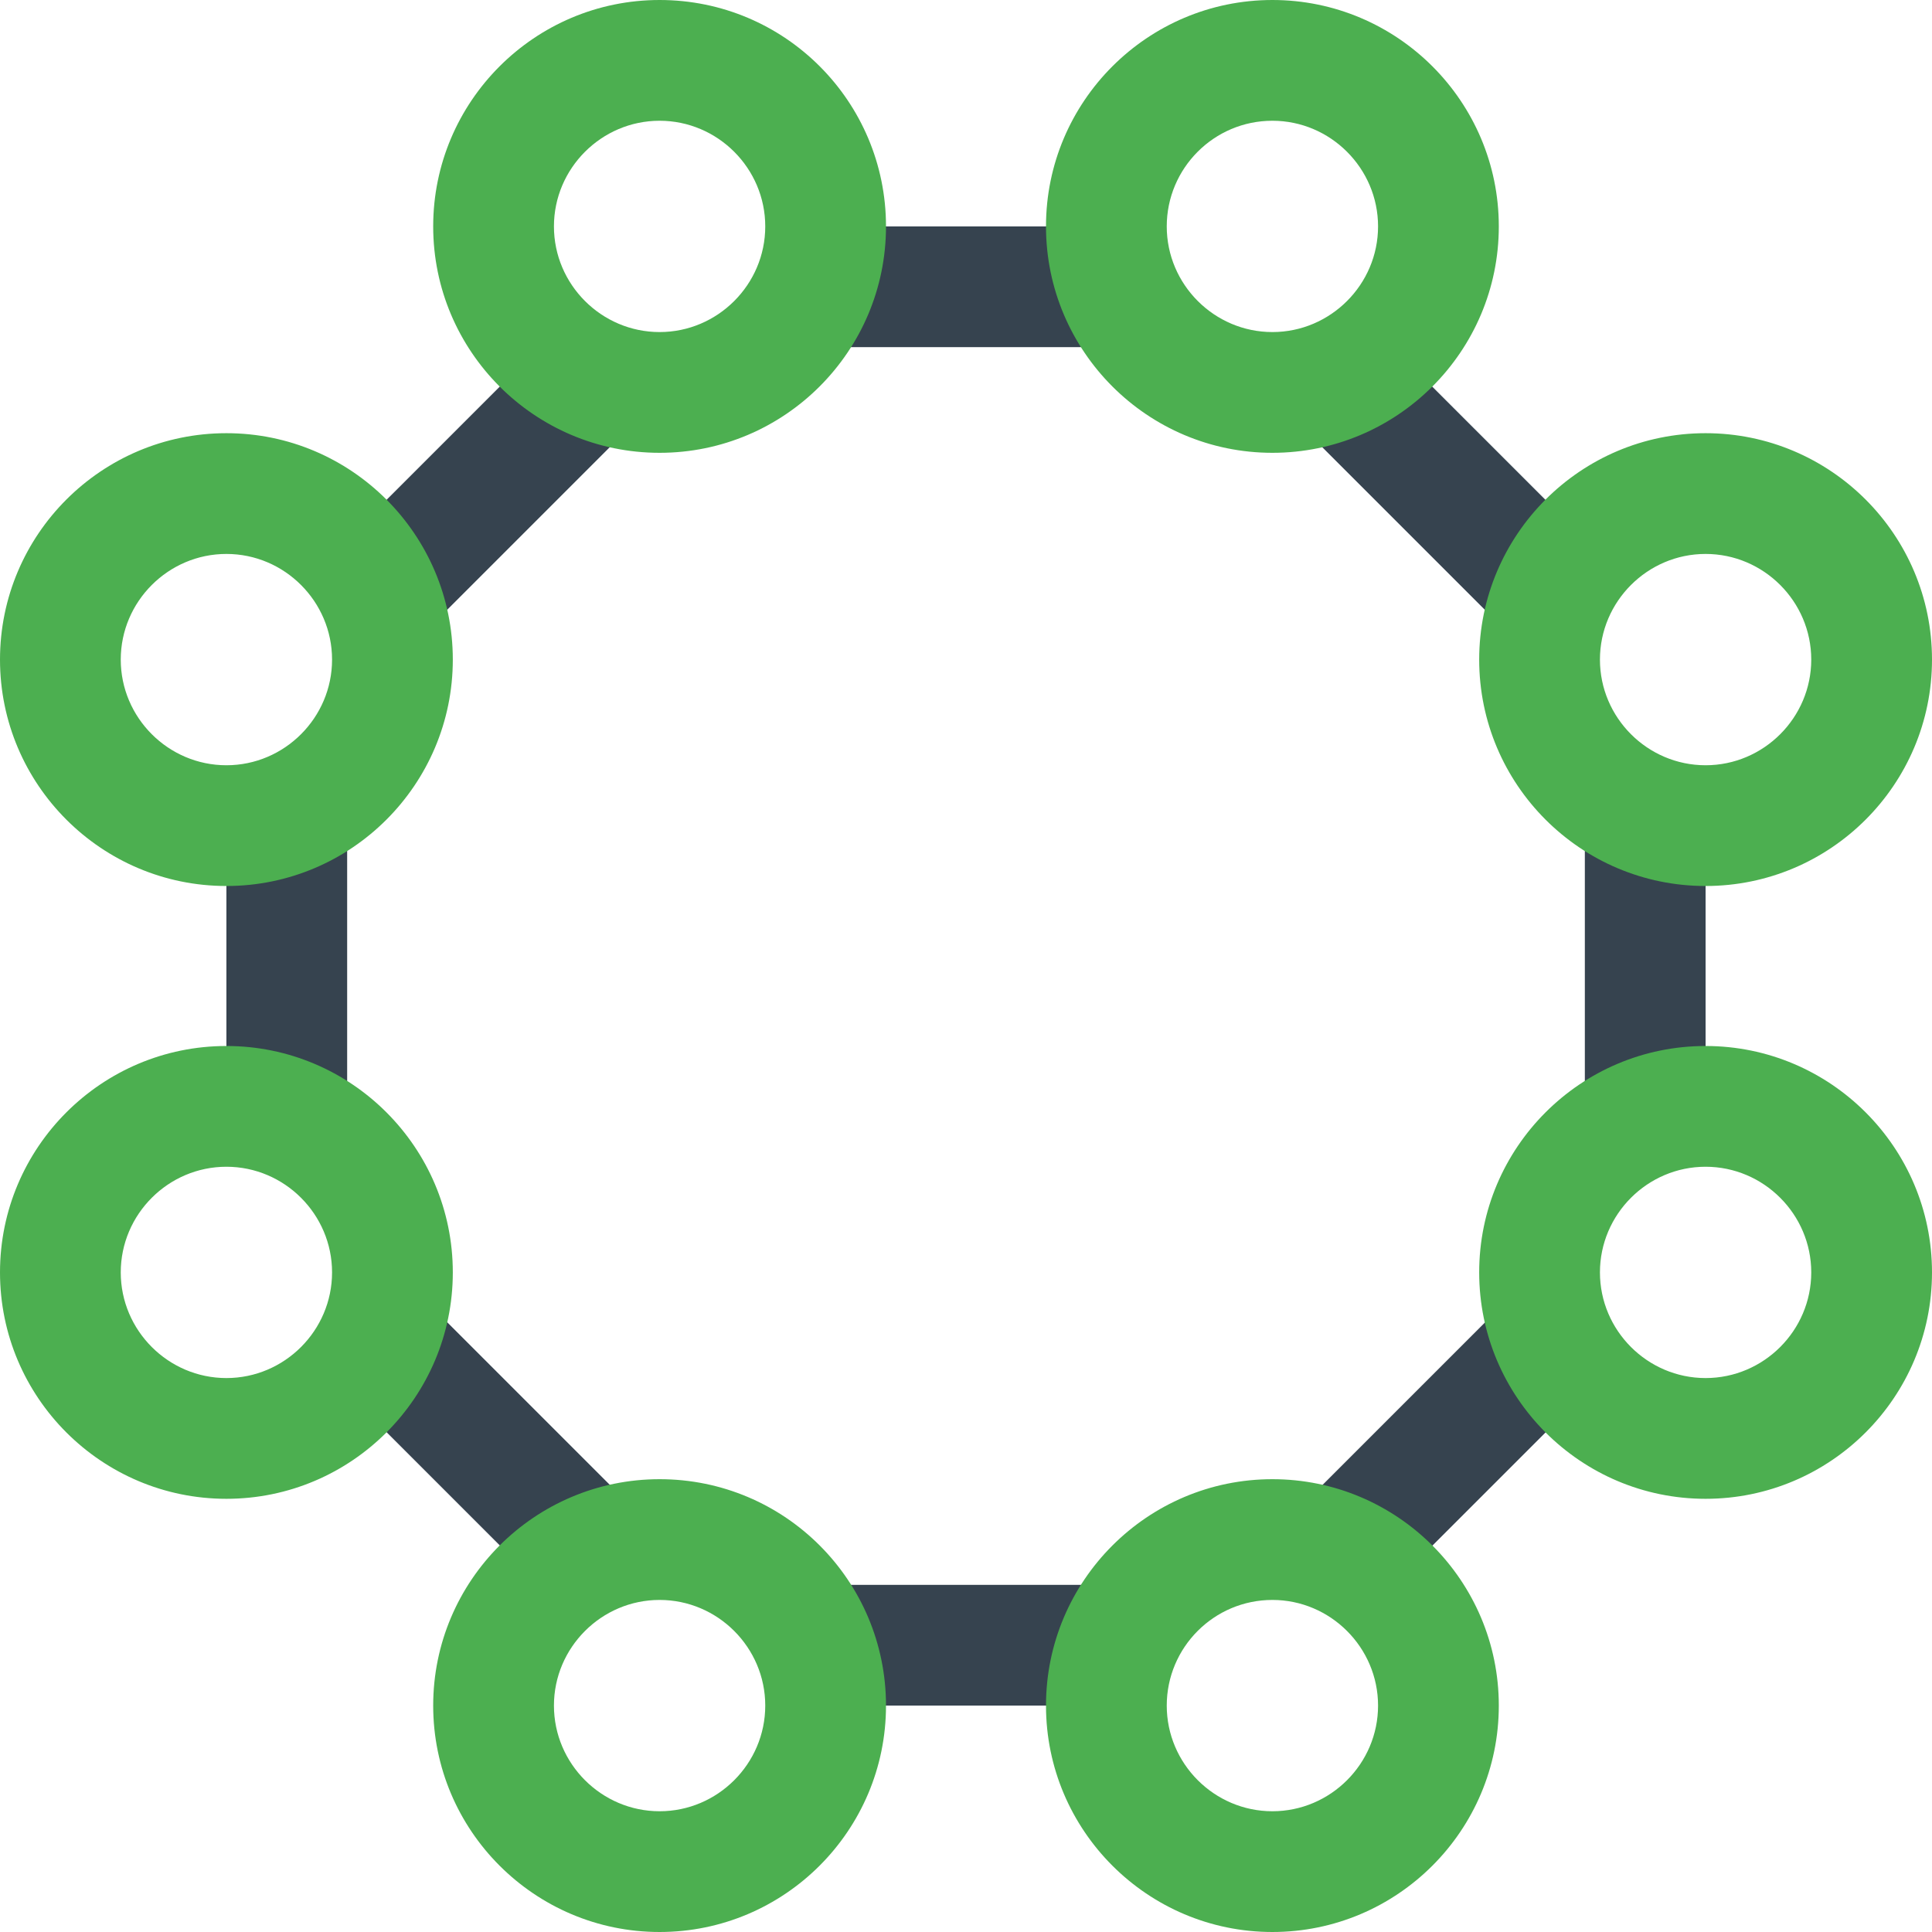 <svg version="1.1" xmlns="http://www.w3.org/2000/svg" x="0" y="0" viewBox="0 0 512 512" xml:space="preserve"><path d="M413.8 375.4l-38.4 38.4c-8-8-18.4-13.4-30-15.2l53.3-53.3c1.7 11.7 7.2 22.1 15.1 30.1zm6.2-157.1v75.4c9-6.6 20-10.5 32-10.5v-54.4c-12 0-23-3.9-32-10.5zM293.7 92c-6.6-9-10.5-20-10.5-32h-54.4c0 12-3.9 23-10.5 32h75.4zm104.9 74.7c1.8-11.7 7.2-22.1 15.2-30l-38.4-38.4c-8 8-18.4 13.4-30 15.2l53.2 53.2zM113.4 345.3c-1.8 11.7-7.2 22.1-15.2 30l38.4 38.4c8-8 18.4-13.4 30-15.2l-53.2-53.2zM218.3 420c6.6 9 10.5 20 10.5 32h54.4c0-12 3.9-23 10.5-32h-75.4zM92 218.3c-9 6.6-20 10.5-32 10.5v54.4c12 0 23 3.9 32 10.5v-75.4zm21.4-51.6l53.3-53.3c-11.7-1.8-22.1-7.2-30-15.2l-38.4 38.4c7.8 8 13.3 18.4 15.1 30.1z" fill="#36434f"/><path d="M337.2 424c15.4 0 28 12.6 28 28s-12.6 28-28 28-28-12.6-28-28 12.5-28 28-28m0-32c-33.1 0-60 26.9-60 60s26.9 60 60 60 60-26.9 60-60-26.9-60-60-60zM452 309.2c15.4 0 28 12.6 28 28s-12.6 28-28 28-28-12.6-28-28 12.6-28 28-28m0-32c-33.1 0-60 26.9-60 60s26.9 60 60 60 60-26.9 60-60-26.9-60-60-60zM60 146.8c15.4 0 28 12.6 28 28s-12.6 28-28 28-28-12.6-28-28 12.6-28 28-28m0-32c-33.1 0-60 26.9-60 60s26.9 60 60 60 60-26.9 60-60-26.9-60-60-60zm392 32c15.4 0 28 12.6 28 28s-12.6 28-28 28-28-12.6-28-28 12.6-28 28-28m0-32c-33.1 0-60 26.9-60 60s26.9 60 60 60 60-26.9 60-60-26.9-60-60-60zM337.2 32c15.4 0 28 12.6 28 28s-12.6 28-28 28-28-12.6-28-28 12.5-28 28-28m0-32c-33.1 0-60 26.9-60 60s26.9 60 60 60 60-26.9 60-60-26.9-60-60-60zM174.8 424c15.4 0 28 12.6 28 28s-12.6 28-28 28-28-12.6-28-28 12.6-28 28-28m0-32c-33.1 0-60 26.9-60 60s26.9 60 60 60 60-26.9 60-60-26.8-60-60-60zm0-360c15.4 0 28 12.6 28 28s-12.6 28-28 28-28-12.6-28-28 12.6-28 28-28m0-32c-33.1 0-60 26.9-60 60s26.9 60 60 60 60-26.9 60-60-26.8-60-60-60zM60 309.2c15.4 0 28 12.6 28 28s-12.6 28-28 28-28-12.6-28-28 12.6-28 28-28m0-32c-33.1 0-60 26.9-60 60s26.9 60 60 60 60-26.9 60-60-26.9-60-60-60z" fill="#4caf50"/></svg>